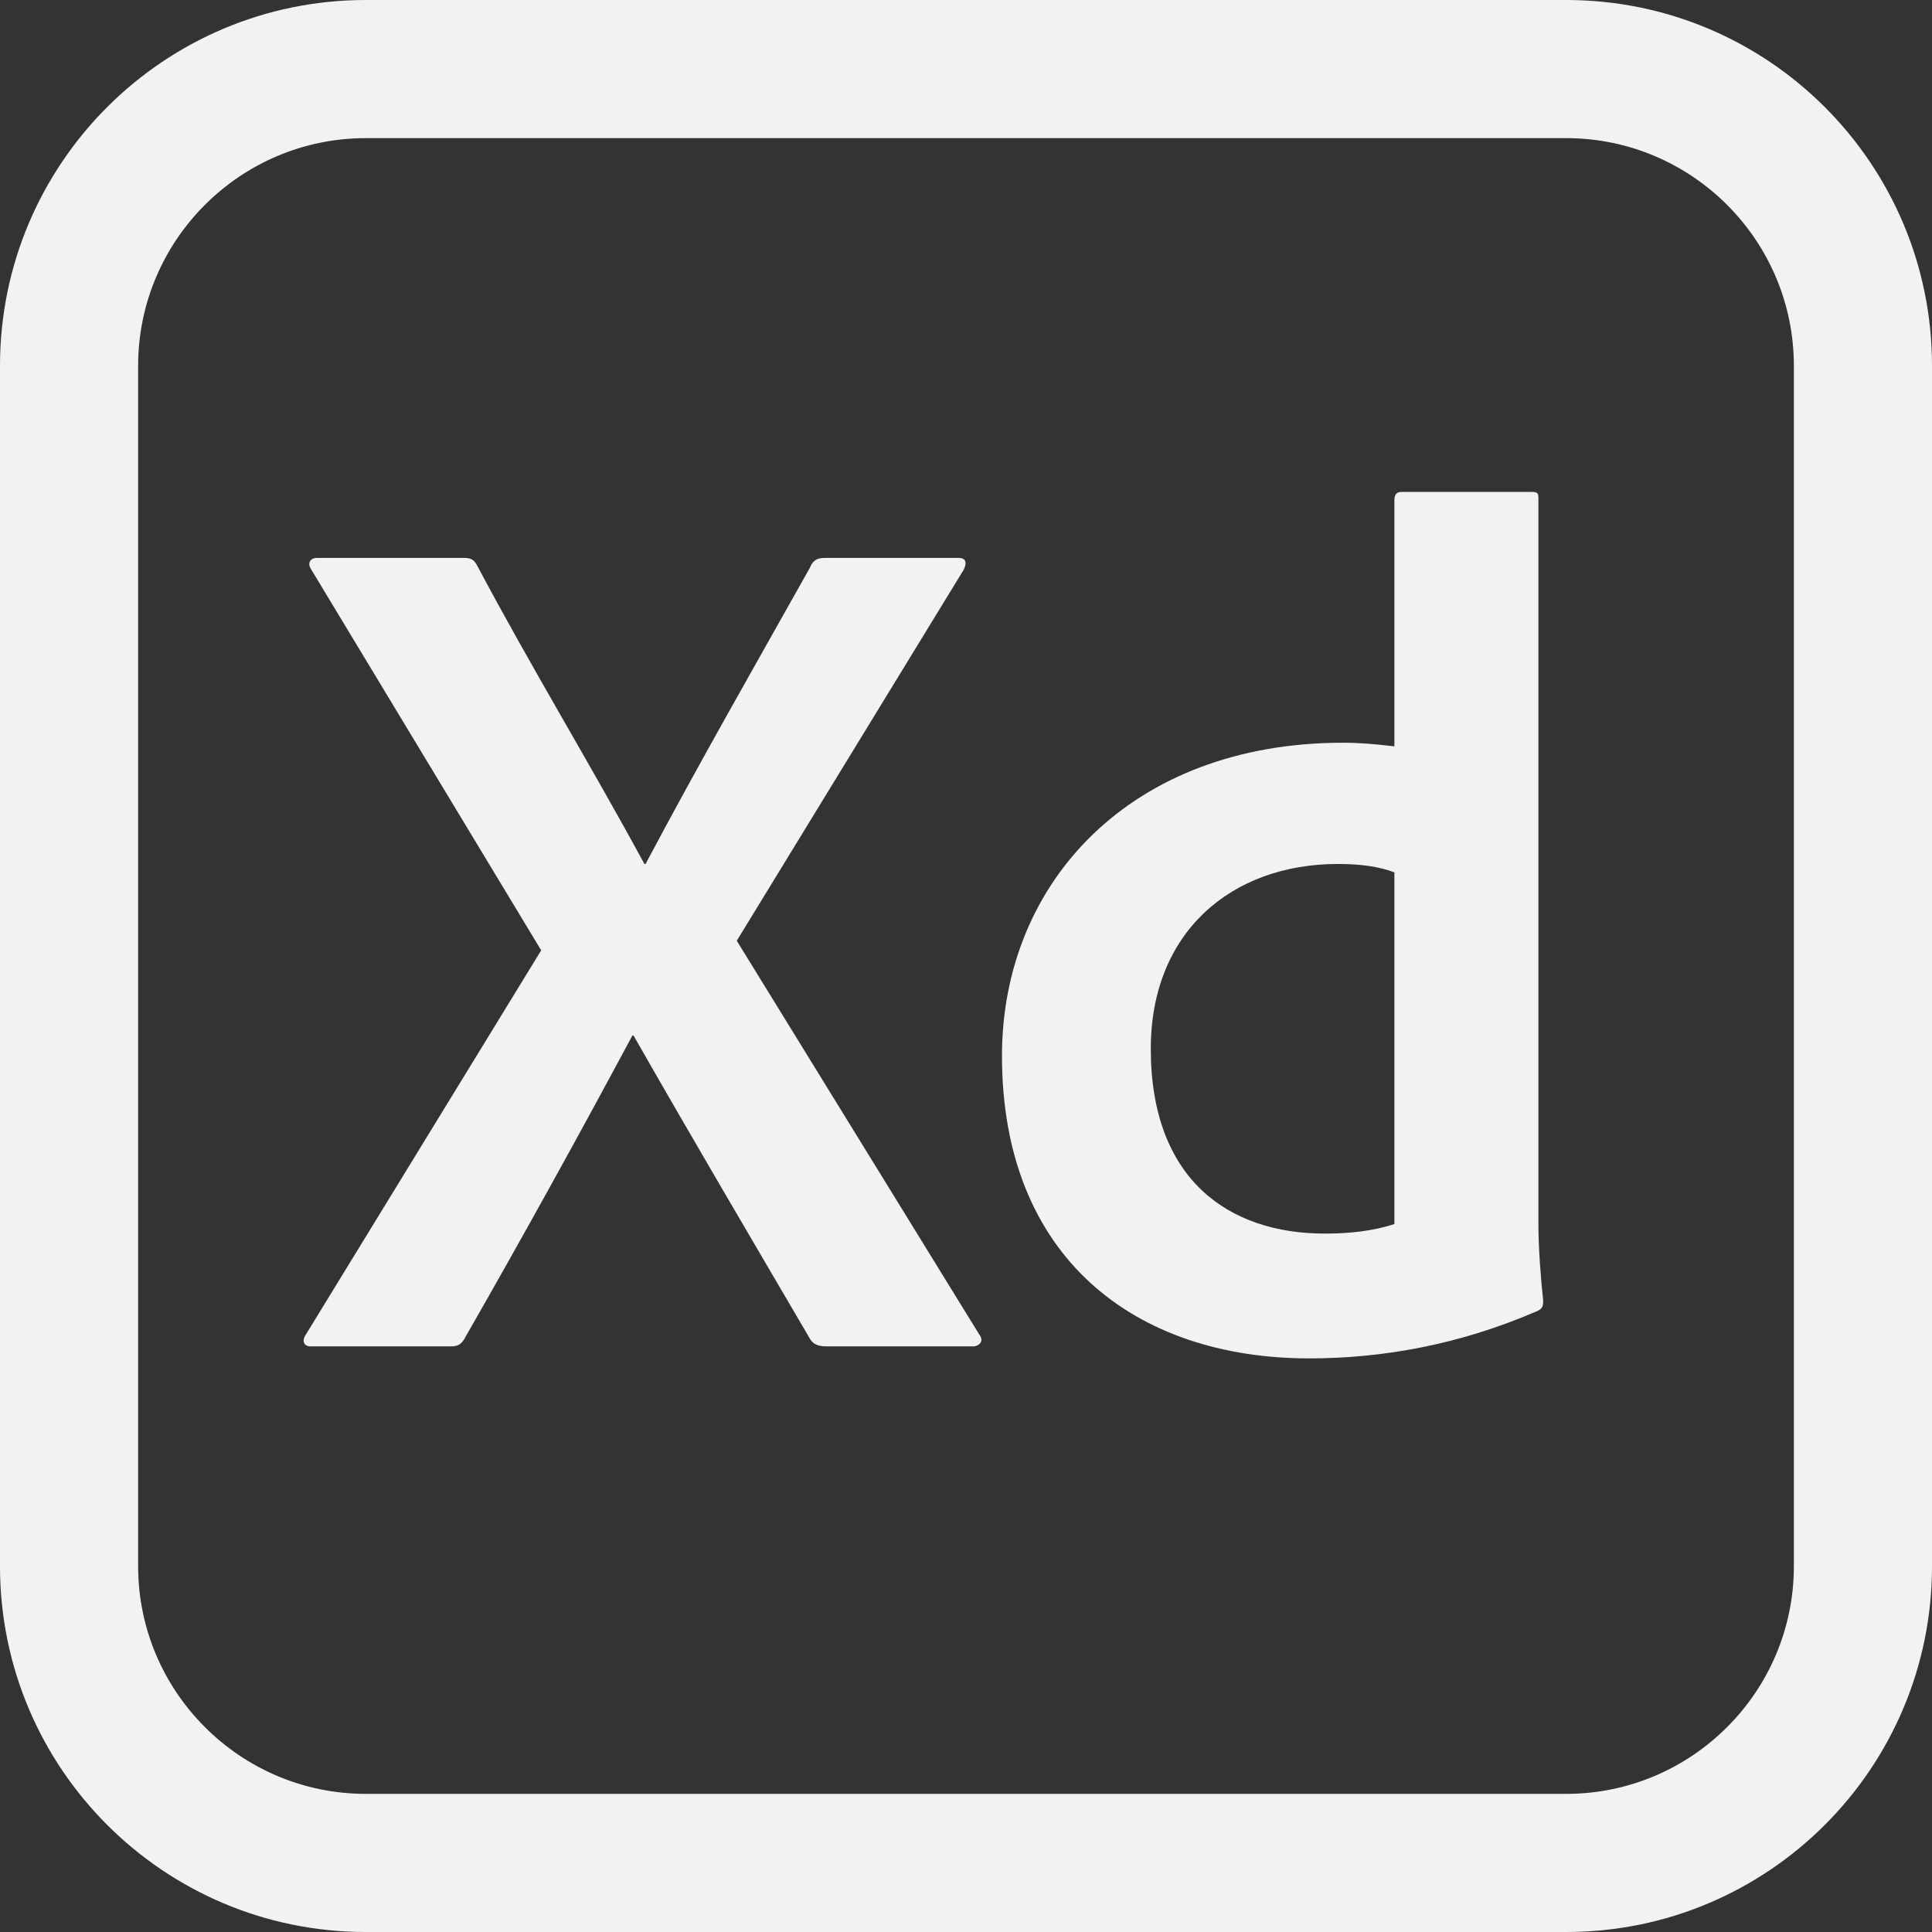<?xml version="1.0" encoding="UTF-8"?>
<svg id="Icons_Black" data-name="Icons Black" xmlns="http://www.w3.org/2000/svg" viewBox="0 0 475.55 475.55">
  <rect x="0" y="0" width="475.55" height="475.55" fill="#333333" stroke="none"/>
  <defs>
    <style>
      .cls-1 {
        fill: #f2f2f2;
        stroke-width: 0px;
      }
    </style>
  </defs>
  <path class="cls-1" d="m385.51,34c30.9,0,56.04,25.14,56.04,56.04v295.47c0,30.9-25.14,56.04-56.04,56.04H90.04c-30.9,0-56.04-25.14-56.04-56.04V90.04c0-30.9,25.14-56.04,56.04-56.04h295.47m0-34H90.04C40.31,0,0,40.31,0,90.04v295.47c0,49.73,40.31,90.04,90.04,90.04h295.47c49.73,0,90.04-40.31,90.04-90.04V90.04c0-49.73-40.31-90.04-90.04-90.04h0Z"/>
  <g>
    <path class="cls-1" d="m181.35,231.56l59.67,96.89c1.18,1.48.3,2.66-1.18,2.95h-36.33c-2.36,0-3.54-.59-4.43-2.36-14.18-24.22-28.65-48.74-43.13-74.14h-.3c-13.29,24.81-27.18,49.92-41.06,74.14-.89,1.77-1.77,2.36-3.54,2.36h-34.56c-2.07,0-2.07-1.77-1.18-2.95l57.9-94.53-56.72-93.94c-.89-1.48,0-2.66,1.48-2.66h36.04c1.77,0,2.66.29,3.54,2.07,13,24.52,27.77,48.74,41.06,73.26h.3c13-24.52,26.88-48.74,40.47-72.96.59-1.48,1.48-2.36,3.54-2.36h33.08c1.77,0,2.07,1.18,1.18,2.95l-55.83,91.28Z"/>
    <path class="cls-1" d="m246.63,259.92c0-42.83,31.9-77.1,83.89-77.1,4.13,0,7.68.3,12.7.89v-60.56c0-1.48.59-2.07,1.77-2.07h32.2c1.48,0,1.48.59,1.48,1.77v178.42c0,5.91.59,13.59,1.18,18.91,0,1.48-.29,2.07-1.77,2.66-19.2,8.27-38.11,11.52-55.83,11.52-42.83,0-75.62-24.81-75.62-74.44Zm96.59-45.19c-3.84-1.48-8.57-2.07-13.88-2.07-26.29,0-46.08,16.84-46.08,45.49,0,32.2,19.2,45.49,42.83,45.49,5.91,0,11.82-.59,17.13-2.36v-86.55Z"/>
  </g>
</svg>